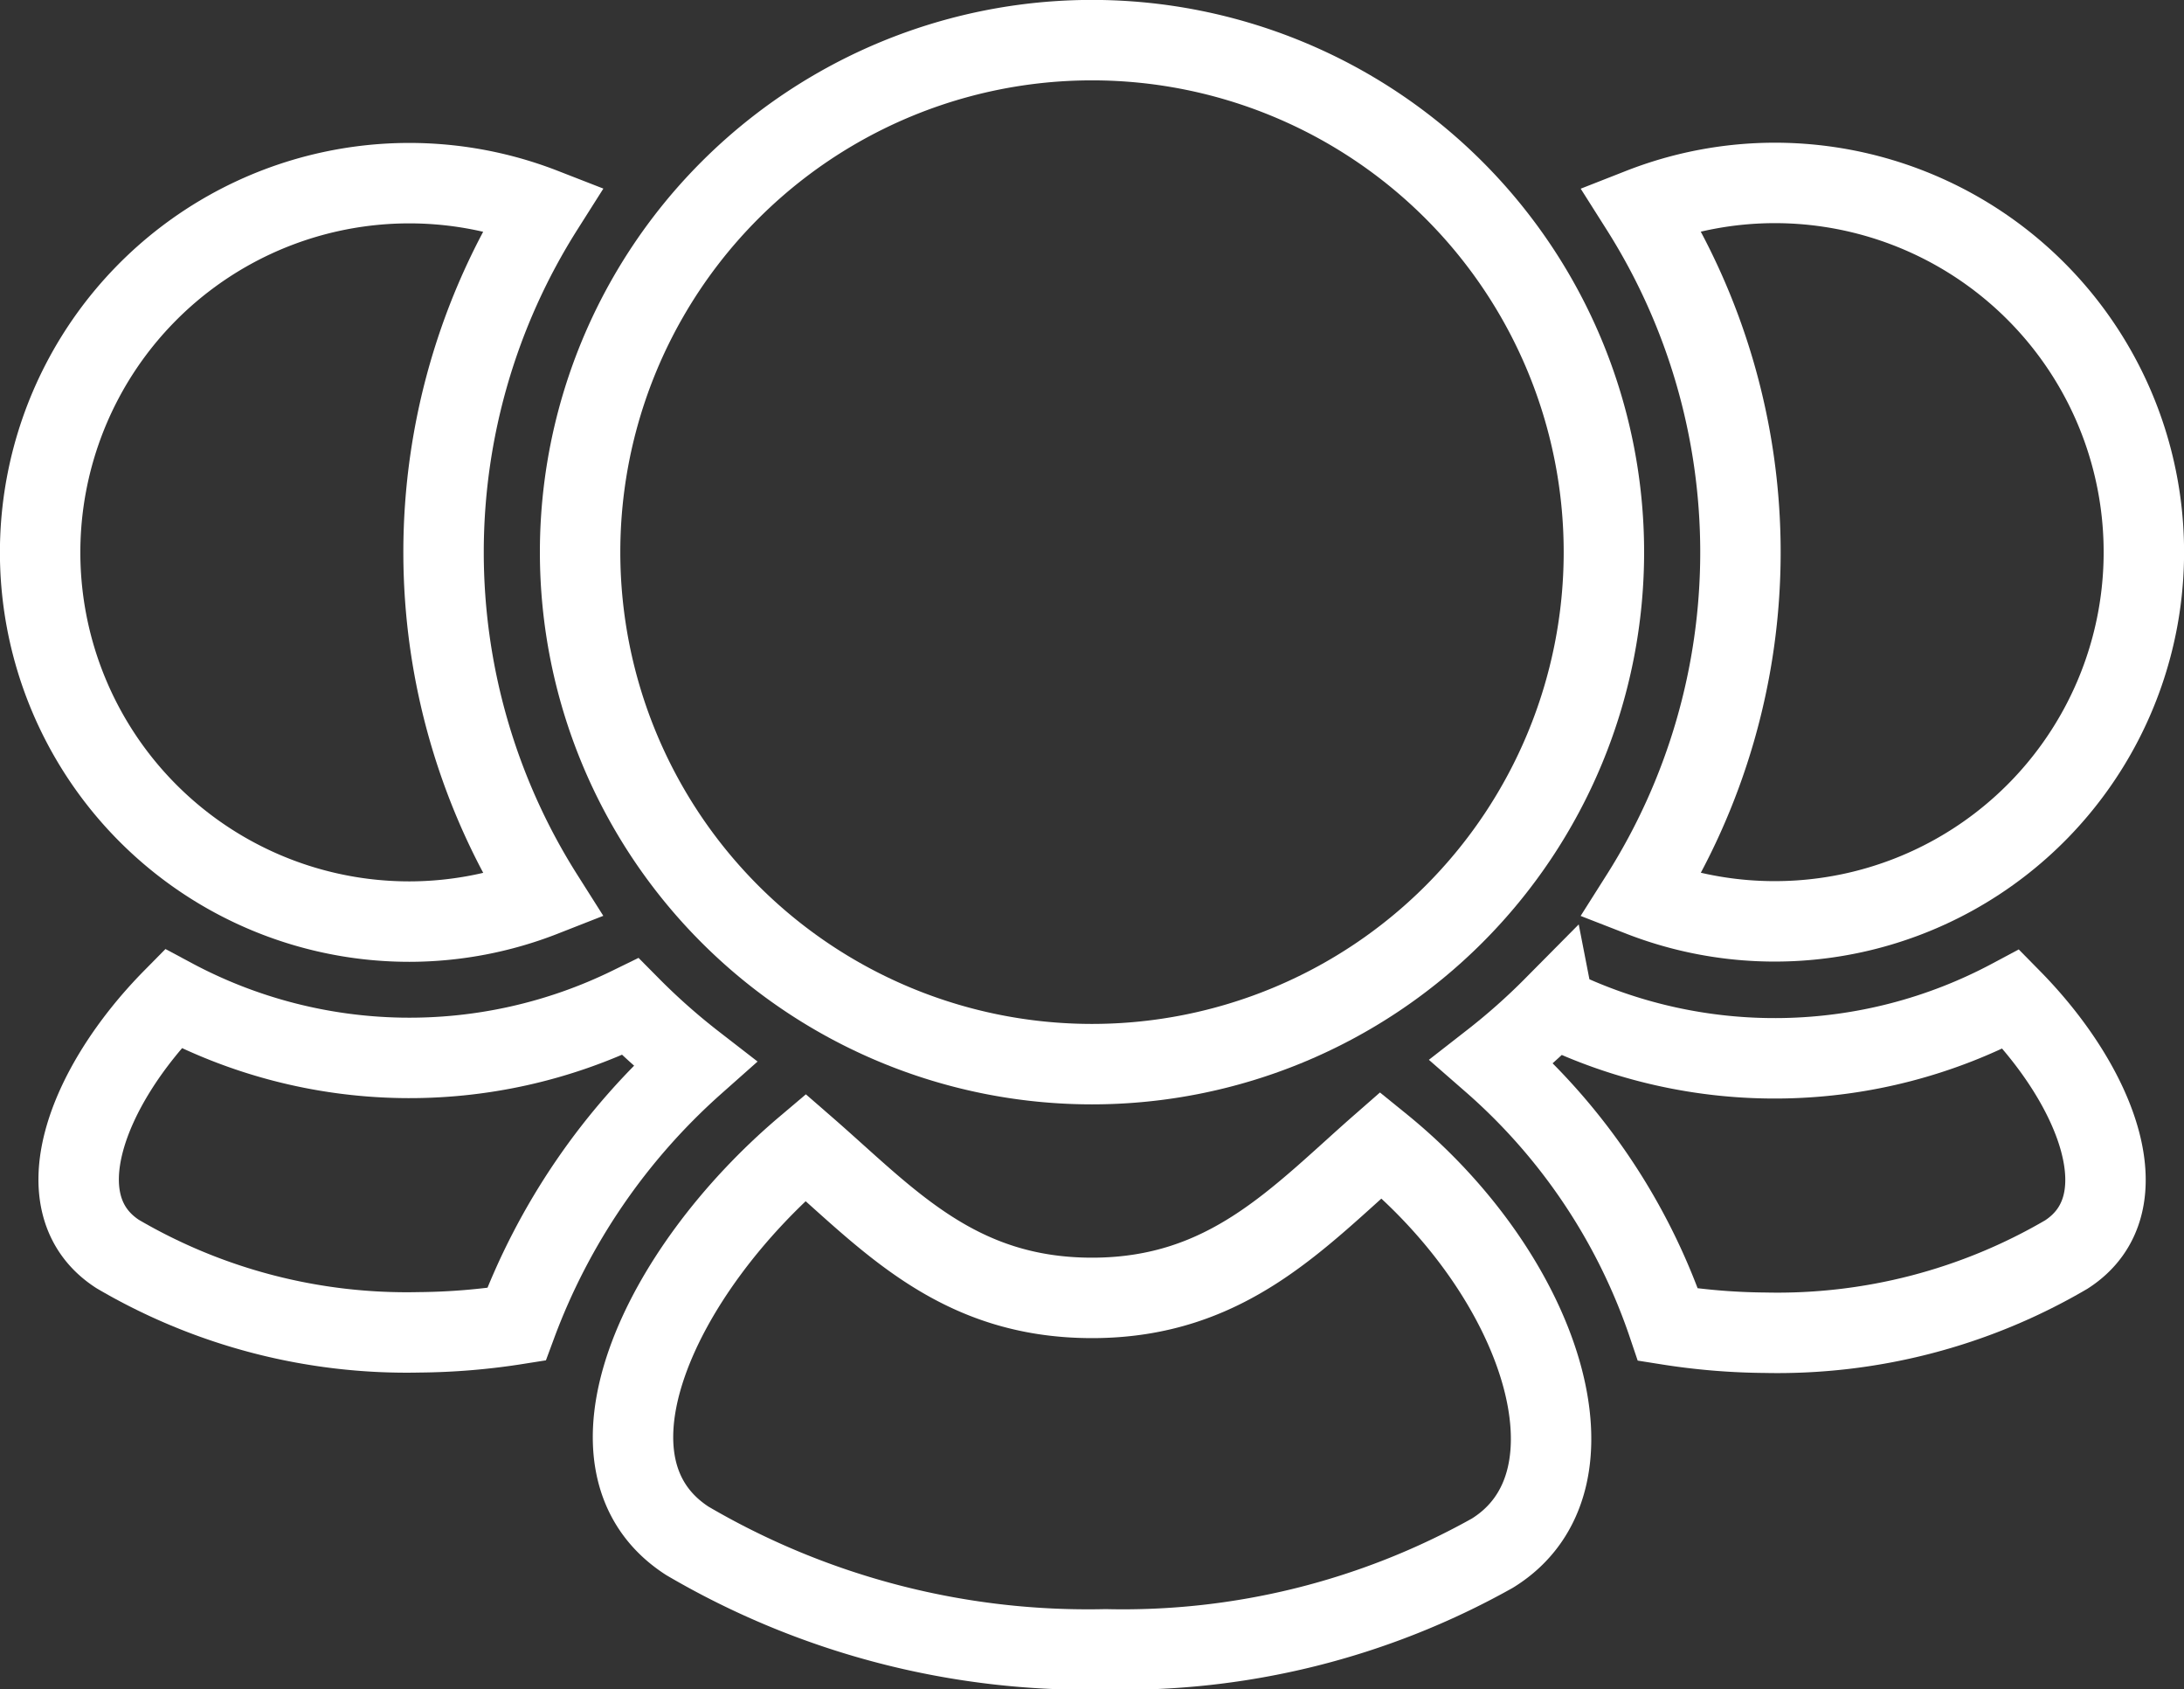 <svg xmlns="http://www.w3.org/2000/svg" width="27.156" height="21" viewBox="0 0 27.156 21">
  <rect x="0" y="0" width="27.156" height="21" fill="#333333" stroke="none"/>
  <g id="Group_376" data-name="Group 376" transform="translate(0.5 0.5)">
    <path id="Path_27" data-name="Path 27" d="M255.537,71.849a8.148,8.148,0,0,1-.8-.708,6.238,6.238,0,0,1-5.686-.1c-1.085,1.1-1.634,2.564-.687,3.175a7.105,7.105,0,0,0,3.748.973,8.188,8.188,0,0,0,1.209-.1A8.093,8.093,0,0,1,255.537,71.849Z" transform="translate(-247.4 -59.126)" fill="none" stroke="#fff" stroke-width="1"/>
    <path id="Path_28" data-name="Path 28" d="M251.907,68.274a4.573,4.573,0,0,0,1.663-.316,7.992,7.992,0,0,1,0-8.551,4.59,4.59,0,1,0-1.663,8.867Z" transform="translate(-247.315 -57.317)" fill="none" stroke="#fff" stroke-width="1"/>
    <path id="Path_29" data-name="Path 29" d="M269.354,71.141a8.038,8.038,0,0,1-.768.682,7.55,7.55,0,0,1,2.188,3.271,8.13,8.13,0,0,0,1.206.1,7.105,7.105,0,0,0,3.748-.973c.946-.611.4-2.071-.687-3.175a6.238,6.238,0,0,1-5.686.1Z" transform="translate(-250.534 -59.126)" fill="none" stroke="#fff" stroke-width="1"/>
    <path id="Path_30" data-name="Path 30" d="M272.428,59.091a4.574,4.574,0,0,0-1.664.316,7.992,7.992,0,0,1,0,8.551,4.59,4.59,0,1,0,1.664-8.867Z" transform="translate(-250.863 -57.317)" fill="none" stroke="#fff" stroke-width="1"/>
    <path id="Path_31" data-name="Path 31" d="M265.3,73.185c-1.028.9-1.906,1.9-3.592,1.9s-2.541-.984-3.563-1.872c-1.838,1.556-2.926,3.951-1.47,4.892a9.846,9.846,0,0,0,5.2,1.349,9.4,9.4,0,0,0,4.809-1.195C268.138,77.364,267.293,74.8,265.3,73.185Z" transform="translate(-248.629 -59.45)" fill="none" stroke="#fff" stroke-width="1"/>
    <path id="Path_32" data-name="Path 32" d="M255.225,63.366A6.365,6.365,0,1,0,261.59,57,6.365,6.365,0,0,0,255.225,63.366Z" transform="translate(-248.512 -57.001)" fill="none" stroke="#fff" stroke-width="1"/>
  </g>
</svg>
